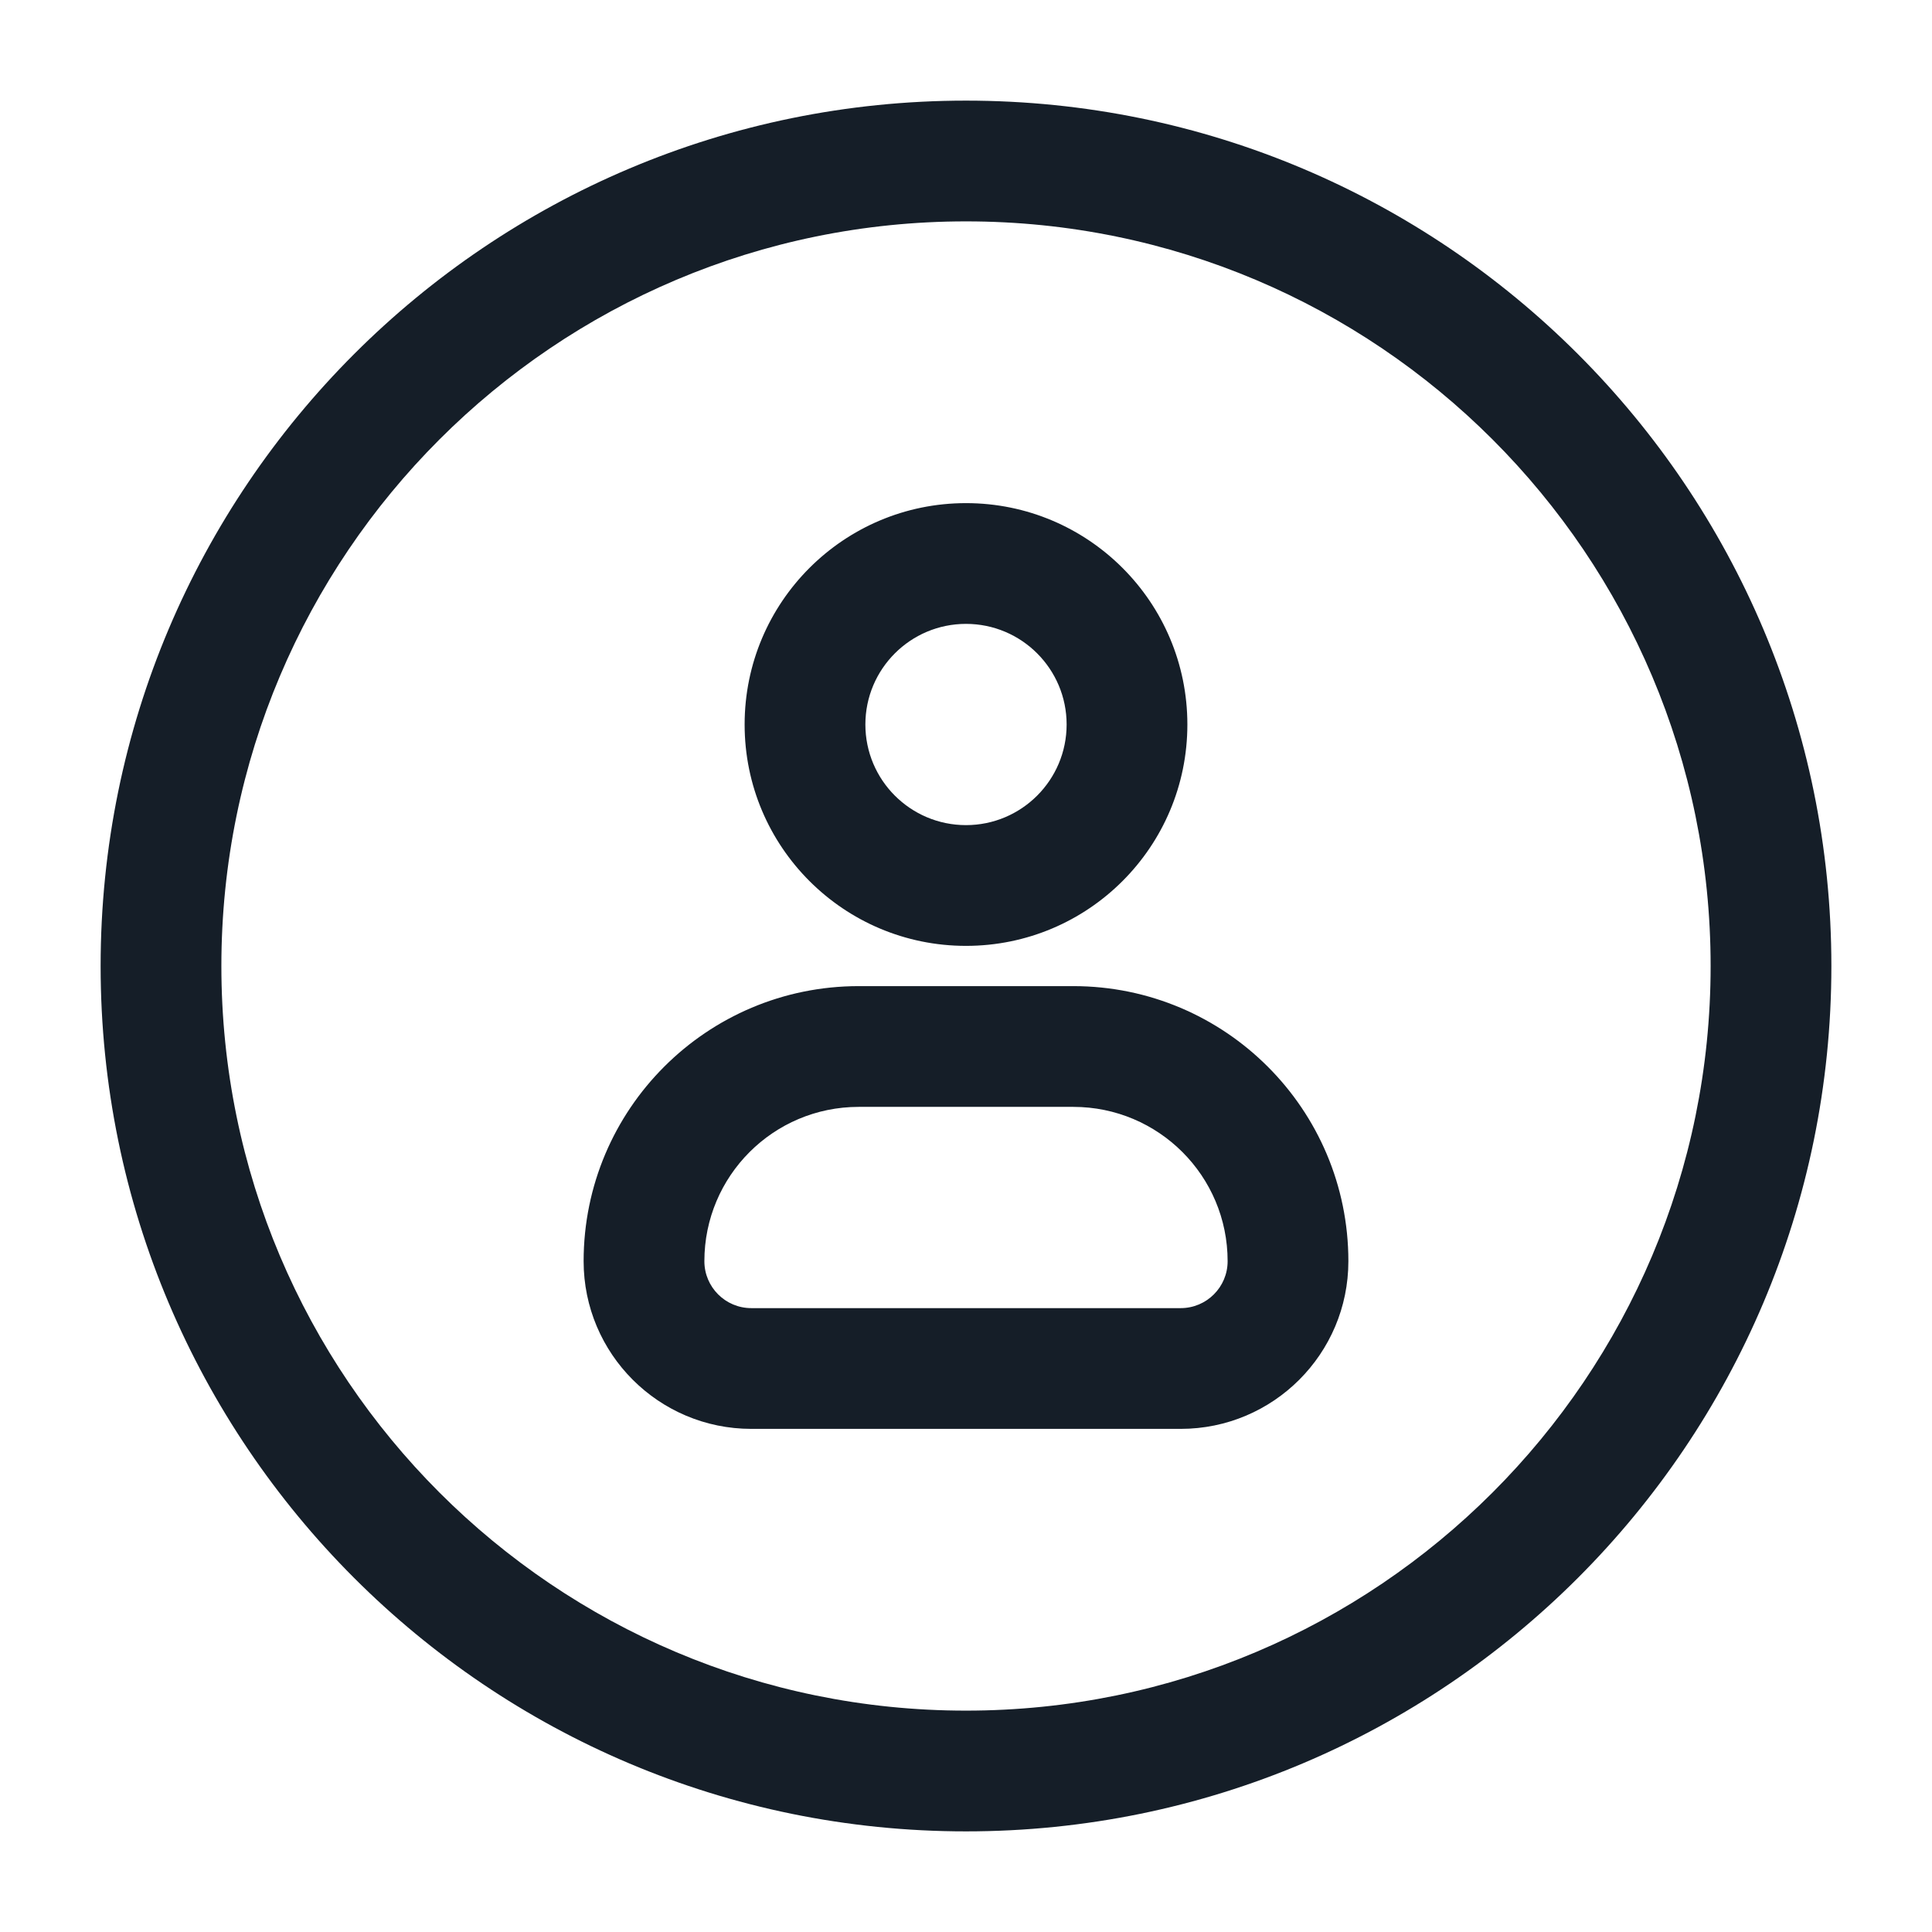 <svg xmlns="http://www.w3.org/2000/svg" viewBox="0 0 24 24">
  <defs/>
  <path fill="#151E28" d="M12,1.25 C17.937,1.25 22.75,6.063 22.75,12 C22.75,17.937 17.937,22.75 12,22.75 C6.063,22.75 1.25,17.937 1.25,12 C1.25,6.063 6.063,1.25 12,1.25 Z M2.75,12 C2.75,17.109 6.891,21.25 12,21.25 C17.109,21.25 21.25,17.109 21.25,12 C21.25,6.891 17.109,2.75 12,2.75 C6.891,2.75 2.75,6.891 2.75,12 Z M7.25,15.667 C7.25,13.78 8.78,12.25 10.667,12.25 L13.333,12.25 C15.22,12.25 16.75,13.78 16.75,15.667 C16.75,16.817 15.817,17.75 14.667,17.75 L9.333,17.75 C8.183,17.75 7.25,16.817 7.25,15.667 Z M9.25,9 C9.25,7.481 10.481,6.25 12,6.25 C13.519,6.25 14.75,7.481 14.75,9 C14.75,10.519 13.519,11.75 12,11.75 C10.481,11.75 9.25,10.519 9.25,9 Z M10.667,13.75 C9.608,13.75 8.75,14.608 8.75,15.667 C8.75,15.989 9.011,16.25 9.333,16.25 L14.667,16.25 C14.989,16.25 15.25,15.989 15.25,15.667 C15.25,14.608 14.392,13.75 13.333,13.75 Z M12,7.75 C11.31,7.75 10.75,8.31 10.75,9 C10.75,9.69 11.31,10.25 12,10.25 C12.69,10.25 13.25,9.69 13.25,9 C13.25,8.31 12.69,7.75 12,7.75 Z"/>
</svg>

